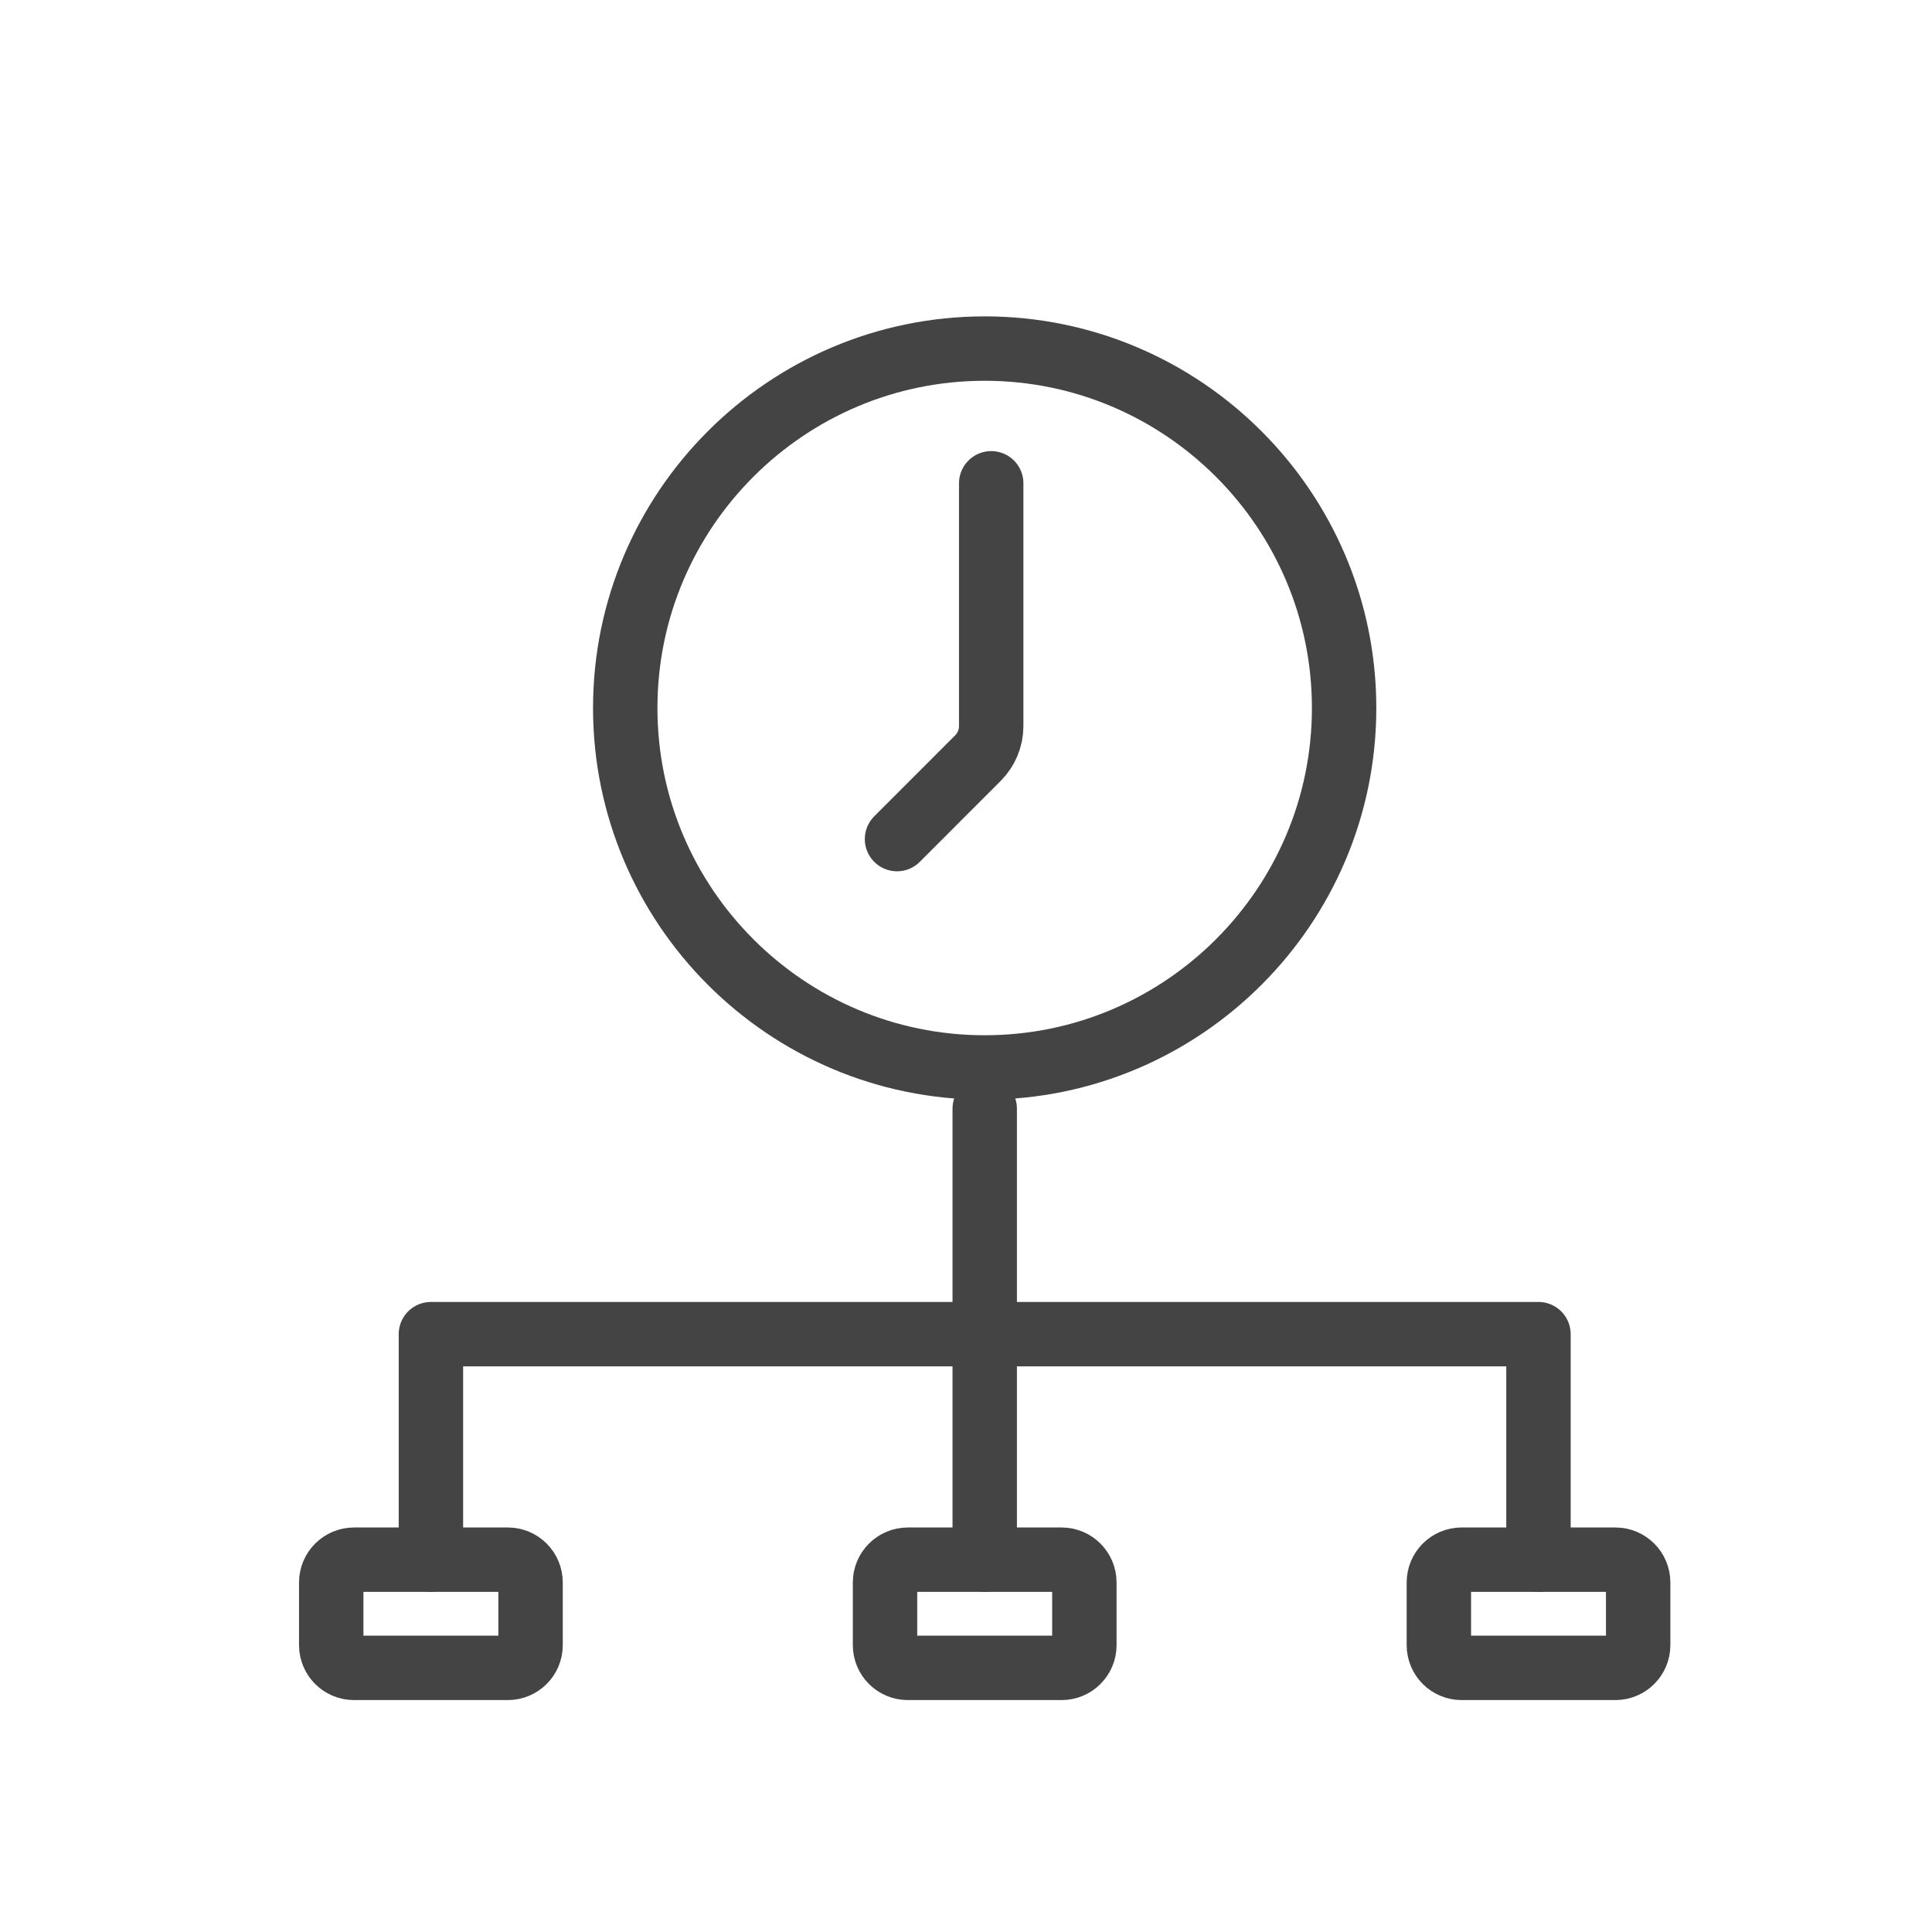 <?xml version="1.0" encoding="utf-8"?>
<!-- Generator: Adobe Illustrator 16.0.0, SVG Export Plug-In . SVG Version: 6.00 Build 0)  -->
<!DOCTYPE svg PUBLIC "-//W3C//DTD SVG 1.1//EN" "http://www.w3.org/Graphics/SVG/1.1/DTD/svg11.dtd">
<svg version="1.1" id="Layer_1" xmlns="http://www.w3.org/2000/svg" xmlns:xlink="http://www.w3.org/1999/xlink" x="0px" y="0px"
	 width="45px" height="45px" viewBox="0 0 45 45" enable-background="new 0 0 45 45" xml:space="preserve">
<g>
	<path fill="none" stroke="#444444" stroke-width="1.5" stroke-linecap="round" stroke-linejoin="round" stroke-miterlimit="10" d="
		M20.893,19.544l1.885-1.886c0.197-0.197,0.309-0.466,0.309-0.745v-5.656"/>
	<path fill="none" stroke="#444444" stroke-width="1.5" stroke-linecap="round" stroke-linejoin="round" stroke-miterlimit="10" d="
		M14.563,16.491c0-4.617,3.756-8.372,8.372-8.372s8.372,3.755,8.372,8.372s-3.756,8.372-8.372,8.372S14.563,21.107,14.563,16.491z"
		/>
	
		<line fill="none" stroke="#444444" stroke-width="1.5" stroke-linecap="round" stroke-linejoin="round" stroke-miterlimit="10" x1="22.936" y1="25.823" x2="22.936" y2="36.328"/>
	
		<polyline fill="none" stroke="#444444" stroke-width="1.5" stroke-linecap="round" stroke-linejoin="round" stroke-miterlimit="10" points="
		35.834,36.328 35.834,31.075 22.936,31.075 10.037,31.075 10.037,36.328 	"/>
	<path fill="none" stroke="#444444" stroke-width="1.5" stroke-linecap="round" stroke-linejoin="round" stroke-miterlimit="10" d="
		M12.358,38.318c0,0.293-0.237,0.53-0.53,0.53H8.246c-0.293,0-0.531-0.237-0.531-0.53v-1.459c0-0.293,0.238-0.531,0.531-0.531h3.582
		c0.293,0,0.53,0.238,0.53,0.531V38.318z"/>
	<path fill="none" stroke="#444444" stroke-width="1.5" stroke-linecap="round" stroke-linejoin="round" stroke-miterlimit="10" d="
		M25.257,38.318c0,0.293-0.237,0.53-0.53,0.53h-3.582c-0.293,0-0.531-0.237-0.531-0.53v-1.459c0-0.293,0.238-0.531,0.531-0.531
		h3.582c0.293,0,0.53,0.238,0.53,0.531V38.318z"/>
	<path fill="none" stroke="#444444" stroke-width="1.5" stroke-linecap="round" stroke-linejoin="round" stroke-miterlimit="10" d="
		M38.156,38.318c0,0.293-0.237,0.53-0.531,0.53h-3.582c-0.292,0-0.529-0.237-0.529-0.53v-1.459c0-0.293,0.237-0.531,0.529-0.531
		h3.582c0.294,0,0.531,0.238,0.531,0.531V38.318z"/>
</g>
</svg>
